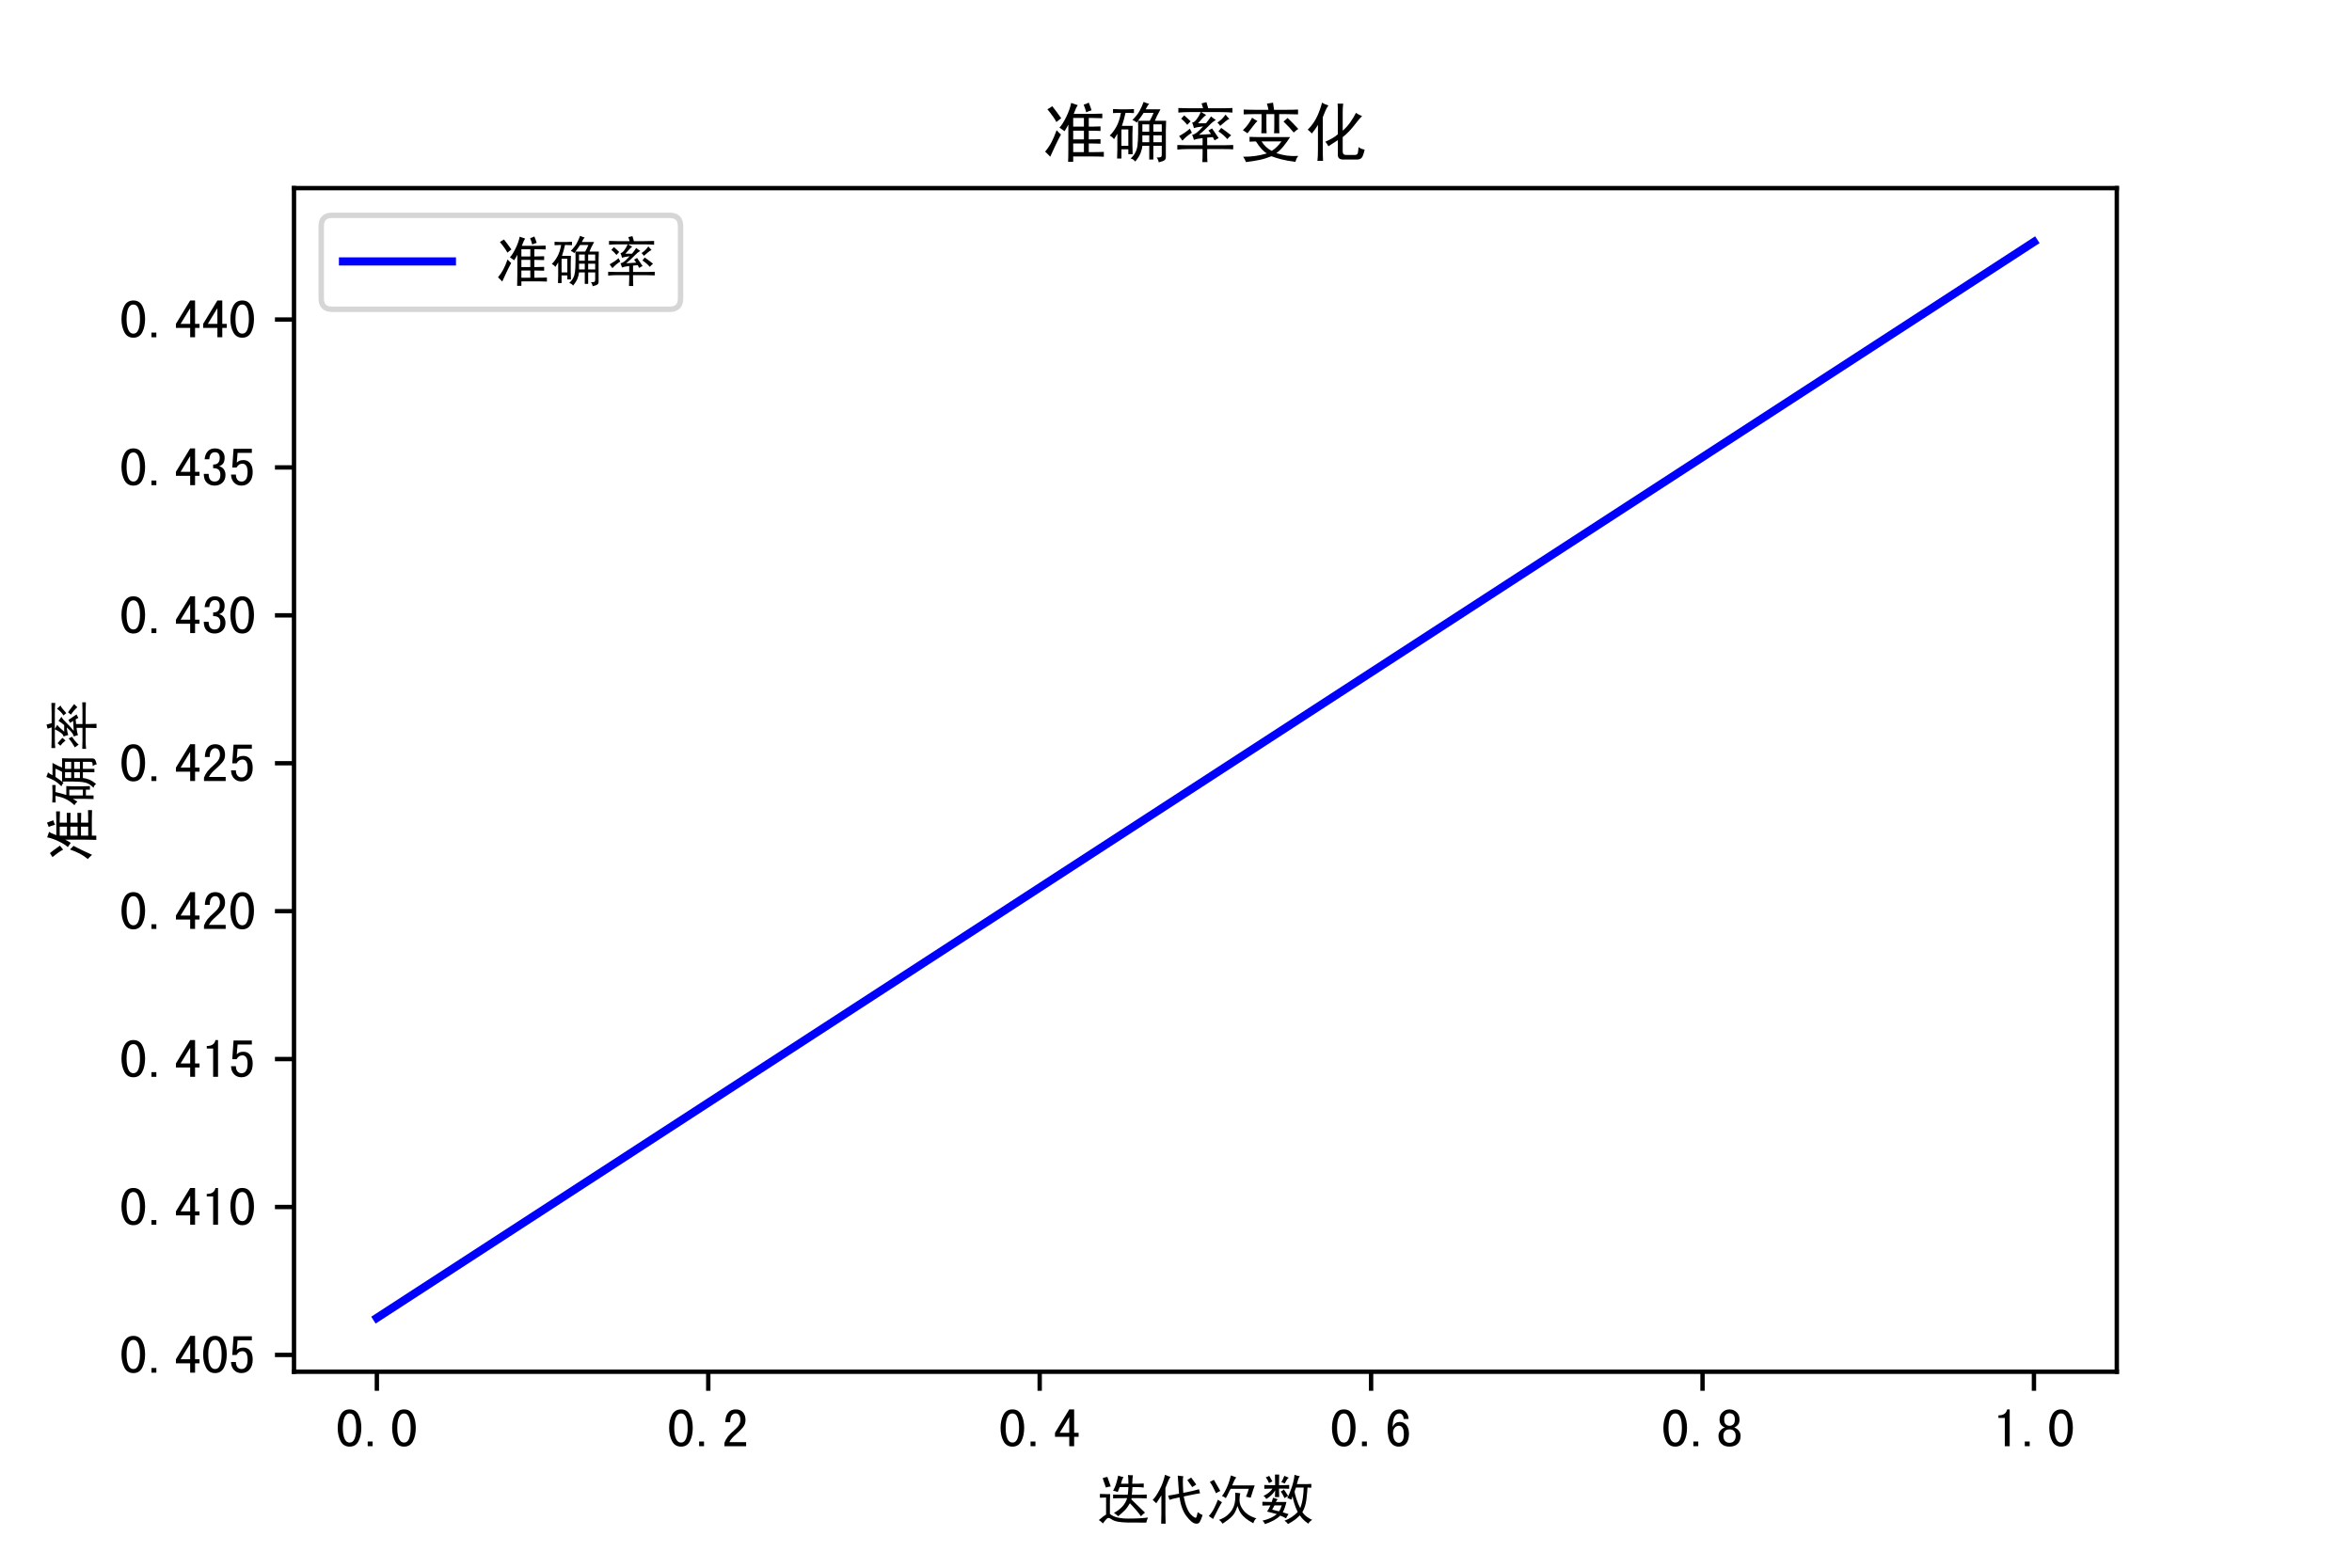 <?xml version="1.0" encoding="utf-8" standalone="no"?>
<!DOCTYPE svg PUBLIC "-//W3C//DTD SVG 1.1//EN"
  "http://www.w3.org/Graphics/SVG/1.1/DTD/svg11.dtd">
<!-- Created with matplotlib (https://matplotlib.org/) -->
<svg height="288pt" version="1.1" viewBox="0 0 432 288" width="432pt" xmlns="http://www.w3.org/2000/svg" xmlns:xlink="http://www.w3.org/1999/xlink">
 <defs>
  <style type="text/css">
*{stroke-linecap:butt;stroke-linejoin:round;}
  </style>
 </defs>
 <g id="figure_1">
  <g id="patch_1">
   <path d="M 0 288 
L 432 288 
L 432 0 
L 0 0 
z
" style="fill:#ffffff;"/>
  </g>
  <g id="axes_1">
   <g id="patch_2">
    <path d="M 54 252 
L 388.8 252 
L 388.8 34.56 
L 54 34.56 
z
" style="fill:#ffffff;"/>
   </g>
   <g id="matplotlib.axis_1">
    <g id="xtick_1">
     <g id="line2d_1">
      <defs>
       <path d="M 0 0 
L 0 3.5 
" id="mf9da452d59" style="stroke:#000000;stroke-width:0.8;"/>
      </defs>
      <g>
       <use style="stroke:#000000;stroke-width:0.8;" x="69.218" xlink:href="#mf9da452d59" y="252"/>
      </g>
     </g>
     <g id="text_1">
      <!-- 0.0 -->
      <defs>
       <path d="M 46.484 35.156 
Q 46.484 21.094 41.406 10.938 
Q 36.328 0.781 25 0.781 
Q 13.672 0.781 8.391 10.938 
Q 3.125 21.094 3.125 35.156 
Q 3.125 49.219 8.391 59.172 
Q 13.672 69.141 25 69.141 
Q 36.328 69.141 41.406 59.172 
Q 46.484 49.219 46.484 35.156 
z
M 37.109 35.156 
Q 37.109 47.656 34.172 54.688 
Q 31.25 61.719 25 61.719 
Q 18.75 61.719 15.625 54.688 
Q 12.5 47.656 12.5 35.156 
Q 12.5 22.656 15.625 15.422 
Q 18.75 8.203 25 8.203 
Q 31.25 8.203 34.172 15.422 
Q 37.109 22.656 37.109 35.156 
z
" id="SimHei-48"/>
       <path d="M 17.188 1.562 
L 8.203 1.562 
L 8.203 10.156 
L 17.188 10.156 
z
" id="SimHei-46"/>
      </defs>
      <g transform="translate(61.718 265.836)scale(0.1 -0.1)">
       <use xlink:href="#SimHei-48"/>
       <use x="50" xlink:href="#SimHei-46"/>
       <use x="100" xlink:href="#SimHei-48"/>
      </g>
     </g>
    </g>
    <g id="xtick_2">
     <g id="line2d_2">
      <g>
       <use style="stroke:#000000;stroke-width:0.8;" x="130.091" xlink:href="#mf9da452d59" y="252"/>
      </g>
     </g>
     <g id="text_2">
      <!-- 0.2 -->
      <defs>
       <path d="M 44.531 1.562 
L 4.688 1.562 
L 4.688 7.812 
Q 7.031 14.062 11.125 19.328 
Q 15.234 24.609 23.047 31.25 
Q 28.906 36.328 31.438 40.625 
Q 33.984 44.922 33.984 50 
Q 33.984 55.078 31.828 58.391 
Q 29.688 61.719 25 61.719 
Q 21.094 61.719 18.156 58.203 
Q 15.234 54.688 15.234 45.703 
L 6.25 45.703 
Q 6.641 57.031 11.516 63.078 
Q 16.406 69.141 25.391 69.141 
Q 33.984 69.141 38.672 63.859 
Q 43.359 58.594 43.359 49.609 
Q 43.359 42.188 39.062 36.719 
Q 34.766 31.25 28.516 25.781 
Q 21.484 19.531 18.75 16.406 
Q 16.016 13.281 13.672 8.984 
L 44.531 8.984 
z
" id="SimHei-50"/>
      </defs>
      <g transform="translate(122.591 265.836)scale(0.1 -0.1)">
       <use xlink:href="#SimHei-48"/>
       <use x="50" xlink:href="#SimHei-46"/>
       <use x="100" xlink:href="#SimHei-50"/>
      </g>
     </g>
    </g>
    <g id="xtick_3">
     <g id="line2d_3">
      <g>
       <use style="stroke:#000000;stroke-width:0.8;" x="190.964" xlink:href="#mf9da452d59" y="252"/>
      </g>
     </g>
     <g id="text_3">
      <!-- 0.4 -->
      <defs>
       <path d="M 46.484 18.75 
L 38.281 18.75 
L 38.281 1.562 
L 29.297 1.562 
L 29.297 18.75 
L 3.125 18.75 
L 3.125 26.172 
L 29.297 69.141 
L 38.281 69.141 
L 38.281 26.172 
L 46.484 26.172 
z
M 29.297 26.172 
L 29.297 55.078 
L 11.719 26.172 
z
" id="SimHei-52"/>
      </defs>
      <g transform="translate(183.464 265.836)scale(0.1 -0.1)">
       <use xlink:href="#SimHei-48"/>
       <use x="50" xlink:href="#SimHei-46"/>
       <use x="100" xlink:href="#SimHei-52"/>
      </g>
     </g>
    </g>
    <g id="xtick_4">
     <g id="line2d_4">
      <g>
       <use style="stroke:#000000;stroke-width:0.8;" x="251.836" xlink:href="#mf9da452d59" y="252"/>
      </g>
     </g>
     <g id="text_4">
      <!-- 0.6 -->
      <defs>
       <path d="M 44.531 24.219 
Q 44.531 13.281 39.844 7.031 
Q 35.156 0.781 25.781 0.781 
Q 16.406 0.781 10.938 8.594 
Q 5.469 16.406 5.469 33.984 
Q 5.469 50 11.125 59.562 
Q 16.797 69.141 27.344 69.141 
Q 34.766 69.141 39.25 63.672 
Q 43.75 58.203 43.75 51.562 
L 34.766 51.562 
Q 34.766 55.469 32.609 58.594 
Q 30.469 61.719 26.953 61.719 
Q 21.094 61.719 17.969 55.656 
Q 14.844 49.609 14.453 37.109 
Q 17.188 42.188 20.312 44.141 
Q 23.438 46.094 27.734 46.094 
Q 35.156 46.094 39.844 40.234 
Q 44.531 34.375 44.531 24.219 
z
M 35.156 24.219 
Q 35.156 31.25 32.812 35.156 
Q 30.469 39.062 26.172 39.062 
Q 21.094 39.062 18.156 35.156 
Q 15.234 31.25 15.234 25.781 
Q 15.234 17.188 18.156 12.5 
Q 21.094 7.812 26.172 7.812 
Q 29.688 7.812 32.422 11.328 
Q 35.156 14.844 35.156 24.219 
z
" id="SimHei-54"/>
      </defs>
      <g transform="translate(244.336 265.836)scale(0.1 -0.1)">
       <use xlink:href="#SimHei-48"/>
       <use x="50" xlink:href="#SimHei-46"/>
       <use x="100" xlink:href="#SimHei-54"/>
      </g>
     </g>
    </g>
    <g id="xtick_5">
     <g id="line2d_5">
      <g>
       <use style="stroke:#000000;stroke-width:0.8;" x="312.709" xlink:href="#mf9da452d59" y="252"/>
      </g>
     </g>
     <g id="text_5">
      <!-- 0.8 -->
      <defs>
       <path d="M 44.922 20.703 
Q 44.922 10.938 39.453 5.859 
Q 33.984 0.781 24.609 0.781 
Q 15.234 0.781 9.766 5.859 
Q 4.297 10.938 4.297 20.703 
Q 4.297 25.781 7.422 29.875 
Q 10.547 33.984 16.016 35.938 
Q 11.328 37.891 8.781 41.406 
Q 6.25 44.922 6.25 50.391 
Q 6.25 58.984 11.719 64.062 
Q 17.188 69.141 24.609 69.141 
Q 32.031 69.141 37.5 64.062 
Q 42.969 58.984 42.969 50.391 
Q 42.969 44.922 40.422 41.406 
Q 37.891 37.891 33.203 35.938 
Q 38.672 33.984 41.797 29.875 
Q 44.922 25.781 44.922 20.703 
z
M 34.375 50.391 
Q 34.375 56.641 31.641 59.375 
Q 28.906 62.109 24.609 62.109 
Q 20.312 62.109 17.578 59.375 
Q 14.844 56.641 14.844 50.391 
Q 14.844 44.141 17.766 41.594 
Q 20.703 39.062 24.609 39.062 
Q 28.516 39.062 31.438 41.594 
Q 34.375 44.141 34.375 50.391 
z
M 35.938 20.703 
Q 35.938 26.172 33 29.297 
Q 30.078 32.422 24.609 32.422 
Q 19.141 32.422 16.203 29.297 
Q 13.281 26.172 13.281 20.703 
Q 13.281 14.453 16.406 11.125 
Q 19.531 7.812 24.609 7.812 
Q 29.688 7.812 32.812 11.125 
Q 35.938 14.453 35.938 20.703 
z
" id="SimHei-56"/>
      </defs>
      <g transform="translate(305.209 265.836)scale(0.1 -0.1)">
       <use xlink:href="#SimHei-48"/>
       <use x="50" xlink:href="#SimHei-46"/>
       <use x="100" xlink:href="#SimHei-56"/>
      </g>
     </g>
    </g>
    <g id="xtick_6">
     <g id="line2d_6">
      <g>
       <use style="stroke:#000000;stroke-width:0.8;" x="373.582" xlink:href="#mf9da452d59" y="252"/>
      </g>
     </g>
     <g id="text_6">
      <!-- 1.0 -->
      <defs>
       <path d="M 30.469 1.562 
L 21.484 1.562 
L 21.484 53.516 
L 9.766 53.516 
L 9.766 58.203 
Q 16.797 58.203 20.703 60.938 
Q 24.609 63.672 25.781 69.141 
L 30.469 69.141 
z
" id="SimHei-49"/>
      </defs>
      <g transform="translate(366.082 265.836)scale(0.1 -0.1)">
       <use xlink:href="#SimHei-49"/>
       <use x="50" xlink:href="#SimHei-46"/>
       <use x="100" xlink:href="#SimHei-48"/>
      </g>
     </g>
    </g>
    <g id="text_7">
     <!-- 迭代次数 -->
     <defs>
      <path d="M 81.641 4.297 
Q 74.219 14.844 61.328 28.125 
Q 56.641 19.922 51.75 15.031 
Q 46.875 10.156 39.844 4.297 
Q 37.891 6.25 32.031 10.547 
Q 40.625 14.844 47.062 21.672 
Q 53.516 28.516 56.25 37.5 
Q 36.719 37.5 30.469 37.109 
L 30.469 44.141 
Q 37.109 43.75 57.422 43.75 
Q 58.203 49.609 58.594 57.812 
L 42.578 57.812 
Q 40.625 53.125 39.062 48.828 
Q 34.766 50.391 30.469 51.172 
Q 33.203 55.859 35.547 62.5 
Q 37.891 69.141 39.844 78.906 
Q 43.75 77.344 49.609 76.172 
Q 46.875 72.266 44.922 64.062 
L 58.594 64.062 
Q 58.594 74.219 57.812 80.078 
Q 62.5 79.297 66.797 79.688 
Q 66.016 75 65.625 64.062 
L 76.953 64.062 
Q 80.469 64.062 86.719 64.453 
L 86.719 57.031 
Q 80.469 57.812 75.781 57.812 
L 66.016 57.812 
Q 65.625 49.609 64.844 43.75 
L 80.078 43.75 
Q 85.156 43.75 92.188 44.141 
L 92.188 37.109 
Q 85.156 37.5 78.906 37.5 
L 64.453 37.5 
L 64.062 35.156 
Q 72.266 26.953 89.062 10.938 
Q 87.109 9.766 81.641 4.297 
z
M 11.328 74.219 
Q 15.234 75.781 19.922 76.562 
Q 23.828 64.844 26.172 58.984 
Q 21.875 58.594 17.188 57.031 
Q 16.016 60.547 11.328 74.219 
z
M 6.25 45.312 
Q 12.891 44.922 17.578 44.922 
L 25 44.922 
Q 24.609 37.891 24.609 30.859 
L 24.609 8.594 
Q 34.375 0 57.812 0 
Q 81.25 0 94.531 1.953 
Q 92.188 -3.516 91.406 -7.422 
Q 65.234 -7.422 55.656 -7.219 
Q 46.094 -7.031 38.859 -5.656 
Q 31.641 -4.297 26.75 -0.781 
Q 21.875 2.734 18.75 -0.391 
Q 15.625 -3.516 11.719 -8.984 
Q 8.203 -5.078 4.297 -2.734 
Q 12.891 4.688 17.578 7.422 
L 17.578 38.672 
Q 12.5 38.672 6.25 38.281 
z
" id="SimHei-36845"/>
      <path d="M 31.641 42.188 
Q 37.891 42.969 51.562 45.703 
Q 49.609 70.703 49.219 78.906 
Q 51.562 78.516 59.375 77.734 
Q 57.812 72.656 59.375 47.266 
Q 78.125 50.781 88.281 53.906 
L 90.234 46.484 
Q 85.938 46.094 60.156 40.625 
Q 64.844 16.016 73.625 7.219 
Q 82.422 -1.562 83.781 3.312 
Q 85.156 8.203 85.938 11.719 
Q 91.797 7.422 94.922 6.641 
Q 92.188 -1.953 89.641 -6.25 
Q 87.109 -10.547 80.656 -8.984 
Q 74.219 -7.422 65.031 4.688 
Q 55.859 16.797 52.344 39.062 
Q 37.5 35.938 33.984 34.375 
z
M 66.797 70.703 
Q 69.922 72.656 73.828 75.391 
Q 75.391 73.438 78.312 69.328 
Q 81.25 65.234 83.203 62.5 
Q 79.297 60.156 75.781 57.812 
Q 71.875 63.281 66.797 70.703 
z
M 25.781 80.469 
Q 32.031 77.734 35.938 76.562 
Q 32.812 73.047 26.562 56.25 
L 26.562 7.422 
Q 26.562 -0.781 26.953 -9.375 
L 18.75 -9.375 
Q 19.141 -0.781 19.141 7.422 
L 19.141 42.578 
Q 13.281 33.203 9.766 28.125 
Q 6.641 31.25 3.125 34.375 
Q 8.203 38.672 15.422 52.141 
Q 22.656 65.625 25.781 80.469 
z
" id="SimHei-20195"/>
      <path d="M 8.203 67.188 
Q 11.328 69.141 15.625 71.094 
Q 17.969 67.188 21.094 61.719 
Q 24.219 56.25 27.344 50.781 
Q 23.047 48.828 19.531 46.484 
Q 17.188 51.172 14.641 56.641 
Q 12.109 62.109 8.203 67.188 
z
M 23.047 34.766 
Q 25.781 32.422 30.469 30.078 
Q 28.125 26.562 23.625 17.969 
Q 19.141 9.375 14.062 -0.781 
Q 10.547 1.953 6.25 4.688 
Q 12.109 10.938 16.203 19.328 
Q 20.312 27.734 23.047 34.766 
z
M 46.875 79.297 
Q 51.172 77.734 57.031 75.391 
Q 54.688 73.828 52.922 69.531 
Q 51.172 65.234 49.219 60.938 
L 90.625 60.938 
Q 89.453 57.812 87.5 52.141 
Q 85.547 46.484 83.203 38.281 
Q 78.906 39.453 74.609 40.234 
Q 76.172 43.75 77.344 47.266 
Q 78.516 50.781 79.688 54.688 
L 46.484 54.688 
Q 44.531 51.562 42.375 46.875 
Q 40.234 42.188 37.5 37.5 
Q 34.766 39.844 30.469 41.406 
Q 33.203 44.922 35.734 49.609 
Q 38.281 54.297 40.422 59.375 
Q 42.578 64.453 44.141 69.531 
Q 45.703 74.609 46.875 79.297 
z
M 54.688 47.656 
Q 59.375 47.266 64.062 46.484 
Q 62.891 42.578 62.688 35.156 
Q 62.5 27.734 65.812 21.484 
Q 69.141 15.234 73.828 10.938 
Q 78.516 6.641 83.984 4.094 
Q 89.453 1.562 93.75 0.391 
Q 91.406 -1.172 90.234 -3.312 
Q 89.062 -5.469 87.891 -8.594 
Q 79.297 -3.906 74.219 0.188 
Q 69.141 4.297 66.203 8.203 
Q 63.281 12.109 61.719 15.812 
Q 60.156 19.531 58.984 23.047 
Q 57.031 17.188 54.875 12.688 
Q 52.734 8.203 49.406 4.688 
Q 46.094 1.172 41.797 -2.141 
Q 37.5 -5.469 31.641 -9.375 
Q 28.906 -5.078 25 -2.344 
Q 34.766 1.172 40.625 6.438 
Q 46.484 11.719 49.609 17.188 
Q 52.734 22.656 53.703 27.922 
Q 54.688 33.203 54.875 36.906 
Q 55.078 40.625 54.688 47.656 
z
" id="SimHei-27425"/>
      <path d="M 10.938 75.781 
Q 14.844 76.953 17.188 78.516 
Q 20.312 73.438 23.047 68.359 
Q 19.531 66.797 16.797 65.234 
Q 14.453 71.094 10.938 75.781 
z
M 44.922 78.516 
Q 49.219 76.562 53.125 75 
Q 50.781 73.438 49.219 70.703 
Q 47.656 67.969 45.703 64.453 
Q 42.578 66.016 39.453 66.797 
Q 42.578 71.875 44.922 78.516 
z
M 38.281 49.609 
Q 41.797 51.172 44.141 53.516 
Q 48.828 46.875 51.953 41.406 
Q 48.438 39.844 45.312 37.5 
Q 42.188 44.922 38.281 49.609 
z
M 8.203 61.719 
Q 14.453 61.328 28.125 61.328 
Q 28.125 72.656 27.734 80.859 
L 35.547 80.859 
Q 35.156 72.656 35.156 61.328 
Q 48.047 61.328 53.906 61.719 
L 53.906 54.688 
Q 48.047 55.078 35.156 55.078 
Q 35.156 46.094 35.547 39.453 
L 27.734 39.453 
Q 28.125 45.312 28.125 51.953 
Q 26.172 48.047 21.672 43.547 
Q 17.188 39.062 11.719 35.938 
Q 10.156 39.453 6.641 41.797 
Q 10.156 42.969 15.422 46.875 
Q 20.703 50.781 23.047 55.078 
Q 14.844 55.078 8.203 54.688 
z
M 26.953 24.219 
Q 25 20.312 22.656 16.406 
Q 27.344 15.234 35.156 13.281 
Q 37.891 16.797 40.234 24.219 
z
M 24.219 38.281 
Q 28.516 36.719 32.812 35.547 
Q 31.25 33.984 29.297 30.469 
L 44.531 30.469 
L 48.828 30.469 
Q 46.484 20.312 42.188 11.328 
Q 48.828 9.375 52.734 8.203 
Q 49.609 3.906 48.047 0.391 
Q 44.531 2.734 37.5 5.469 
Q 28.125 -3.906 9.375 -10.156 
Q 7.812 -6.25 4.688 -3.906 
Q 21.484 0 31.25 8.203 
Q 20.312 10.938 13.281 12.891 
Q 15.625 16.016 19.531 24.219 
Q 13.281 24.219 4.688 23.828 
L 4.688 30.859 
Q 12.109 30.469 21.875 30.469 
Q 23.047 33.594 24.219 38.281 
z
M 63.672 80.469 
Q 68.359 78.516 73.438 77.734 
Q 71.484 75.391 70.5 72.266 
Q 69.531 69.141 67.969 63.281 
L 85.547 63.281 
Q 89.062 63.281 94.531 63.672 
L 94.531 56.641 
Q 90.234 57.031 87.5 57.031 
Q 87.109 48.828 85.547 35.344 
Q 83.984 21.875 78.125 11.719 
Q 82.031 6.25 87.109 2.734 
Q 92.188 -0.781 96.094 -2.344 
Q 90.625 -5.859 89.062 -9.375 
Q 82.422 -4.688 79.297 -1.359 
Q 76.172 1.953 73.438 5.859 
Q 68.75 1.172 64.641 -1.953 
Q 60.547 -5.078 51.562 -10.156 
Q 49.609 -6.641 45.312 -3.906 
Q 52.734 -1.172 58.984 3.125 
Q 65.234 7.422 69.531 12.109 
Q 65.234 20.703 62.891 29.094 
Q 60.547 37.5 60.156 41.016 
Q 59.375 38.281 58.203 34.766 
Q 54.688 36.328 50.391 37.891 
Q 55.078 46.484 58.984 58.594 
Q 62.891 70.703 63.672 80.469 
z
M 66.406 57.031 
Q 64.844 53.125 64.062 50.578 
Q 63.281 48.047 66.984 36.719 
Q 70.703 25.391 74.219 19.141 
Q 77.734 28.516 79.094 38.672 
Q 80.469 48.828 80.469 57.031 
z
" id="SimHei-25968"/>
     </defs>
     <g transform="translate(201.4 278.977)scale(0.1 -0.1)">
      <use xlink:href="#SimHei-36845"/>
      <use x="100" xlink:href="#SimHei-20195"/>
      <use x="200" xlink:href="#SimHei-27425"/>
      <use x="300" xlink:href="#SimHei-25968"/>
     </g>
    </g>
   </g>
   <g id="matplotlib.axis_2">
    <g id="ytick_1">
     <g id="line2d_7">
      <defs>
       <path d="M 0 0 
L -3.5 0 
" id="mec42f4d0d7" style="stroke:#000000;stroke-width:0.8;"/>
      </defs>
      <g>
       <use style="stroke:#000000;stroke-width:0.8;" x="54" xlink:href="#mec42f4d0d7" y="248.91"/>
      </g>
     </g>
     <g id="text_8">
      <!-- 0.405 -->
      <defs>
       <path d="M 44.141 25.781 
Q 44.141 14.062 38.469 7.422 
Q 32.812 0.781 23.438 0.781 
Q 15.234 0.781 9.953 6.25 
Q 4.688 11.719 4.297 21.094 
L 13.281 21.094 
Q 13.281 15.234 16.016 11.719 
Q 18.75 8.203 23.828 8.203 
Q 28.906 8.203 31.828 12.5 
Q 34.766 16.797 34.766 25.781 
Q 34.766 33.594 32.219 37.297 
Q 29.688 41.016 25.391 41.016 
Q 21.875 41.016 19.328 39.453 
Q 16.797 37.891 14.453 33.984 
L 6.641 33.984 
L 8.984 68.359 
L 42.578 68.359 
L 42.578 60.938 
L 16.406 60.938 
L 14.844 42.969 
Q 17.188 45.312 19.922 46.484 
Q 22.656 47.656 27.344 47.656 
Q 34.766 47.656 39.453 41.984 
Q 44.141 36.328 44.141 25.781 
z
" id="SimHei-53"/>
      </defs>
      <g transform="translate(22 252.328)scale(0.1 -0.1)">
       <use xlink:href="#SimHei-48"/>
       <use x="50" xlink:href="#SimHei-46"/>
       <use x="100" xlink:href="#SimHei-52"/>
       <use x="150" xlink:href="#SimHei-48"/>
       <use x="200" xlink:href="#SimHei-53"/>
      </g>
     </g>
    </g>
    <g id="ytick_2">
     <g id="line2d_8">
      <g>
       <use style="stroke:#000000;stroke-width:0.8;" x="54" xlink:href="#mec42f4d0d7" y="221.737"/>
      </g>
     </g>
     <g id="text_9">
      <!-- 0.410 -->
      <g transform="translate(22 225.155)scale(0.1 -0.1)">
       <use xlink:href="#SimHei-48"/>
       <use x="50" xlink:href="#SimHei-46"/>
       <use x="100" xlink:href="#SimHei-52"/>
       <use x="150" xlink:href="#SimHei-49"/>
       <use x="200" xlink:href="#SimHei-48"/>
      </g>
     </g>
    </g>
    <g id="ytick_3">
     <g id="line2d_9">
      <g>
       <use style="stroke:#000000;stroke-width:0.8;" x="54" xlink:href="#mec42f4d0d7" y="194.564"/>
      </g>
     </g>
     <g id="text_10">
      <!-- 0.415 -->
      <g transform="translate(22 197.982)scale(0.1 -0.1)">
       <use xlink:href="#SimHei-48"/>
       <use x="50" xlink:href="#SimHei-46"/>
       <use x="100" xlink:href="#SimHei-52"/>
       <use x="150" xlink:href="#SimHei-49"/>
       <use x="200" xlink:href="#SimHei-53"/>
      </g>
     </g>
    </g>
    <g id="ytick_4">
     <g id="line2d_10">
      <g>
       <use style="stroke:#000000;stroke-width:0.8;" x="54" xlink:href="#mec42f4d0d7" y="167.391"/>
      </g>
     </g>
     <g id="text_11">
      <!-- 0.420 -->
      <g transform="translate(22 170.808)scale(0.1 -0.1)">
       <use xlink:href="#SimHei-48"/>
       <use x="50" xlink:href="#SimHei-46"/>
       <use x="100" xlink:href="#SimHei-52"/>
       <use x="150" xlink:href="#SimHei-50"/>
       <use x="200" xlink:href="#SimHei-48"/>
      </g>
     </g>
    </g>
    <g id="ytick_5">
     <g id="line2d_11">
      <g>
       <use style="stroke:#000000;stroke-width:0.8;" x="54" xlink:href="#mec42f4d0d7" y="140.217"/>
      </g>
     </g>
     <g id="text_12">
      <!-- 0.425 -->
      <g transform="translate(22 143.635)scale(0.1 -0.1)">
       <use xlink:href="#SimHei-48"/>
       <use x="50" xlink:href="#SimHei-46"/>
       <use x="100" xlink:href="#SimHei-52"/>
       <use x="150" xlink:href="#SimHei-50"/>
       <use x="200" xlink:href="#SimHei-53"/>
      </g>
     </g>
    </g>
    <g id="ytick_6">
     <g id="line2d_12">
      <g>
       <use style="stroke:#000000;stroke-width:0.8;" x="54" xlink:href="#mec42f4d0d7" y="113.044"/>
      </g>
     </g>
     <g id="text_13">
      <!-- 0.430 -->
      <defs>
       <path d="M 44.141 20.312 
Q 44.141 11.328 38.469 6.047 
Q 32.812 0.781 24.219 0.781 
Q 15.625 0.781 9.953 6.047 
Q 4.297 11.328 4.297 22.266 
L 13.281 22.266 
Q 13.281 14.844 16.203 11.516 
Q 19.141 8.203 24.219 8.203 
Q 29.297 8.203 32.031 11.328 
Q 34.766 14.453 34.766 21.094 
Q 34.766 26.562 31.828 29.688 
Q 28.906 32.812 21.484 32.812 
L 21.484 39.453 
Q 27.734 39.453 30.656 42.578 
Q 33.594 45.703 33.594 51.953 
Q 33.594 56.641 31.438 59.375 
Q 29.297 62.109 24.609 62.109 
Q 19.922 62.109 17.375 58.781 
Q 14.844 55.469 14.453 49.219 
L 5.859 49.219 
Q 6.641 58.203 11.516 63.672 
Q 16.406 69.141 24.609 69.141 
Q 33.203 69.141 37.891 64.25 
Q 42.578 59.375 42.578 52.344 
Q 42.578 45.703 40.234 41.984 
Q 37.891 38.281 32.422 36.328 
Q 37.891 35.156 41.016 30.859 
Q 44.141 26.562 44.141 20.312 
z
" id="SimHei-51"/>
      </defs>
      <g transform="translate(22 116.462)scale(0.1 -0.1)">
       <use xlink:href="#SimHei-48"/>
       <use x="50" xlink:href="#SimHei-46"/>
       <use x="100" xlink:href="#SimHei-52"/>
       <use x="150" xlink:href="#SimHei-51"/>
       <use x="200" xlink:href="#SimHei-48"/>
      </g>
     </g>
    </g>
    <g id="ytick_7">
     <g id="line2d_13">
      <g>
       <use style="stroke:#000000;stroke-width:0.8;" x="54" xlink:href="#mec42f4d0d7" y="85.871"/>
      </g>
     </g>
     <g id="text_14">
      <!-- 0.435 -->
      <g transform="translate(22 89.289)scale(0.1 -0.1)">
       <use xlink:href="#SimHei-48"/>
       <use x="50" xlink:href="#SimHei-46"/>
       <use x="100" xlink:href="#SimHei-52"/>
       <use x="150" xlink:href="#SimHei-51"/>
       <use x="200" xlink:href="#SimHei-53"/>
      </g>
     </g>
    </g>
    <g id="ytick_8">
     <g id="line2d_14">
      <g>
       <use style="stroke:#000000;stroke-width:0.8;" x="54" xlink:href="#mec42f4d0d7" y="58.698"/>
      </g>
     </g>
     <g id="text_15">
      <!-- 0.440 -->
      <g transform="translate(22 62.116)scale(0.1 -0.1)">
       <use xlink:href="#SimHei-48"/>
       <use x="50" xlink:href="#SimHei-46"/>
       <use x="100" xlink:href="#SimHei-52"/>
       <use x="150" xlink:href="#SimHei-52"/>
       <use x="200" xlink:href="#SimHei-48"/>
      </g>
     </g>
    </g>
    <g id="text_16">
     <!-- 准确率 -->
     <defs>
      <path d="M 8.203 70.703 
Q 11.719 72.656 15.625 75.391 
Q 17.578 73.047 21.672 67.578 
Q 25.781 62.109 29.297 57.031 
Q 24.609 53.516 21.875 51.172 
Q 18.75 57.812 8.203 70.703 
z
M 22.266 38.672 
Q 25.391 35.156 28.906 32.031 
Q 24.609 24.219 19.922 14.25 
Q 15.234 4.297 12.5 -1.953 
Q 8.203 2.734 4.688 5.859 
Q 10.547 12.891 14.453 20.312 
Q 18.359 27.734 22.266 38.672 
z
M 34.375 37.109 
Q 30.859 39.844 26.562 42.578 
Q 31.25 47.266 36.906 58.781 
Q 42.578 70.312 44.531 80.469 
Q 49.609 78.516 54.688 76.953 
Q 52.344 74.219 48.438 63.672 
L 76.172 63.672 
Q 84.766 63.672 92.188 64.062 
L 92.188 57.031 
Q 84.375 57.422 76.172 57.422 
L 71.484 57.422 
L 71.484 44.141 
Q 82.422 44.141 89.453 44.531 
L 89.453 37.5 
Q 82.422 37.891 71.484 37.891 
L 71.484 24.609 
Q 82.812 24.609 89.453 25 
L 89.453 17.969 
Q 82.812 18.359 71.484 18.359 
L 71.484 5.078 
Q 87.5 5.078 94.531 5.469 
L 94.531 -1.953 
Q 87.5 -1.562 78.516 -1.562 
L 47.656 -1.562 
L 47.656 -9.766 
L 39.844 -9.766 
Q 40.234 -2.734 40.234 10.156 
L 40.234 47.266 
Q 37.891 42.578 34.375 37.109 
z
M 63.672 77.734 
Q 67.578 78.906 71.484 80.859 
Q 74.219 74.219 75.781 69.141 
Q 71.484 67.969 67.578 66.016 
Q 66.406 71.094 63.672 77.734 
z
M 47.656 57.422 
L 47.656 44.141 
L 64.062 44.141 
L 64.062 57.422 
z
M 47.656 37.891 
L 47.656 24.609 
L 64.062 24.609 
L 64.062 37.891 
z
M 47.656 18.359 
L 47.656 5.078 
L 64.062 5.078 
L 64.062 18.359 
z
" id="SimHei-20934"/>
      <path d="M 21.484 39.844 
L 21.484 14.844 
L 32.031 14.844 
L 32.031 39.844 
z
M 10.156 25 
Q 7.812 28.125 3.516 30.469 
Q 8.984 35.547 13.672 43.938 
Q 18.359 52.344 20.703 65.234 
Q 13.281 65.234 8.594 64.844 
L 8.594 71.094 
Q 14.062 70.703 19.141 70.703 
L 29.297 70.703 
Q 35.938 70.703 40.625 71.094 
L 40.625 64.844 
Q 35.938 65.234 27.734 65.234 
Q 25.391 54.688 22.266 45.312 
L 38.672 45.312 
Q 38.281 38.672 38.281 32.812 
L 38.281 16.406 
Q 38.281 10.156 38.672 1.953 
L 32.031 1.953 
L 32.031 9.375 
L 21.484 9.375 
L 21.484 -4.688 
L 14.844 -4.688 
Q 15.234 3.516 15.234 9.375 
L 15.234 33.203 
Q 12.891 29.297 10.156 25 
z
M 70.312 30.859 
L 70.312 20.312 
L 83.203 20.312 
L 83.203 30.859 
z
M 78.516 -10.547 
Q 78.125 -6.641 75.391 -3.125 
Q 80.078 -3.125 81.641 -2.531 
Q 83.203 -1.953 83.203 1.953 
L 83.203 14.844 
L 70.312 14.844 
L 70.312 -6.25 
L 64.062 -6.25 
L 64.062 14.844 
L 53.516 14.844 
Q 53.125 9.766 50.781 3.703 
Q 48.438 -2.344 42.578 -9.375 
Q 39.844 -5.469 35.547 -4.688 
Q 40.234 -0.391 42.766 4.484 
Q 45.312 9.375 46.094 15.625 
Q 46.875 21.875 47.062 33.781 
Q 47.266 45.703 46.875 53.125 
L 64.844 53.125 
Q 68.359 59.375 70.703 65.234 
L 55.469 65.234 
Q 52.344 60.156 44.922 50.391 
Q 41.797 53.125 38.281 54.297 
Q 45.703 61.719 49.219 68.156 
Q 52.734 74.609 55.469 82.031 
Q 59.766 80.078 64.062 78.906 
Q 62.109 77.734 58.594 70.703 
L 81.25 70.703 
Q 74.609 58.594 72.656 53.125 
L 89.844 53.125 
Q 89.453 46.094 89.453 37.891 
L 89.453 -0.781 
Q 89.844 -5.469 87.5 -7.219 
Q 85.156 -8.984 78.516 -10.547 
z
M 53.516 47.656 
L 53.516 36.328 
L 64.062 36.328 
L 64.062 47.656 
z
M 53.516 30.859 
L 53.516 20.312 
L 64.062 20.312 
L 64.062 30.859 
z
M 70.312 47.656 
L 70.312 36.328 
L 83.203 36.328 
L 83.203 47.656 
z
" id="SimHei-30830"/>
      <path d="M 44.141 79.688 
Q 47.266 80.469 51.562 81.641 
Q 52.734 77.734 54.297 72.266 
L 73.047 72.266 
Q 83.203 72.266 91.406 72.656 
L 91.406 65.625 
Q 83.203 66.406 72.656 66.406 
L 43.75 66.406 
Q 46.484 64.453 51.172 62.109 
Q 47.656 59.375 44.719 56.047 
Q 41.797 52.734 38.672 49.219 
L 50.781 49.219 
Q 55.078 54.297 58.594 59.766 
Q 61.719 57.031 66.016 54.297 
Q 60.938 51.562 55.469 45.703 
Q 50 39.844 40.234 31.641 
L 58.594 32.812 
Q 56.641 35.547 54.688 38.281 
Q 57.031 39.453 60.156 41.406 
Q 63.281 37.109 70.312 26.562 
Q 67.578 25.391 64.062 23.047 
Q 62.891 25 61.328 28.125 
Q 57.031 27.734 52.734 27.344 
L 52.734 15.625 
L 78.516 15.625 
Q 86.328 15.625 92.578 16.016 
L 92.578 9.375 
Q 86.719 9.766 78.125 9.766 
L 52.734 9.766 
L 52.734 2.344 
Q 52.734 -4.688 53.125 -10.156 
L 45.312 -10.156 
Q 45.703 -4.688 45.703 2.344 
L 45.703 9.766 
L 21.875 9.766 
Q 14.453 9.766 7.031 8.984 
L 7.031 16.016 
Q 14.453 15.625 22.266 15.625 
L 45.703 15.625 
L 45.703 26.562 
Q 42.188 26.172 38.859 25.578 
Q 35.547 25 32.422 23.828 
Q 31.25 28.125 29.688 31.641 
Q 32.812 32.031 36.516 34.766 
Q 40.234 37.5 46.484 44.531 
Q 36.328 43.359 32.422 41.797 
Q 31.641 45.703 29.688 50.391 
Q 32.812 50.391 36.516 55.266 
Q 40.234 60.156 42.969 66.406 
L 25 66.406 
Q 16.406 66.406 8.594 65.625 
L 8.594 72.656 
Q 16.406 72.266 25 72.266 
L 46.484 72.266 
Q 45.312 76.562 44.141 79.688 
z
M 12.891 56.25 
Q 15.234 58.594 17.578 61.328 
Q 22.656 57.031 27.344 52.344 
Q 24.609 49.219 22.266 46.875 
Q 17.969 52.344 12.891 56.25 
z
M 9.766 29.688 
Q 14.062 32.031 18.359 34.953 
Q 22.656 37.891 26.172 41.016 
Q 27.734 37.891 29.297 34.766 
Q 25.391 32.422 21.672 29.297 
Q 17.969 26.172 14.844 22.656 
Q 12.5 26.172 9.766 29.688 
z
M 80.859 62.5 
Q 83.984 58.594 86.719 55.859 
Q 83.984 55.078 80.469 51.953 
Q 76.953 48.828 72.656 45.312 
Q 70.703 48.047 68.359 50.391 
Q 71.875 52.734 74.609 55.266 
Q 77.344 57.812 80.859 62.5 
z
M 69.922 36.719 
Q 72.266 39.453 74.219 42.188 
Q 78.125 39.453 81.25 37.109 
Q 84.375 34.766 89.453 30.859 
Q 86.328 28.516 83.594 25 
Q 80.859 28.125 77.344 31.25 
Q 73.828 34.375 69.922 36.719 
z
" id="SimHei-29575"/>
     </defs>
     <g transform="translate(16.711 158.28)rotate(-90)scale(0.1 -0.1)">
      <use xlink:href="#SimHei-20934"/>
      <use x="100" xlink:href="#SimHei-30830"/>
      <use x="200" xlink:href="#SimHei-29575"/>
     </g>
    </g>
   </g>
   <g id="line2d_15">
    <path clip-path="url(#pdc3f6ba2a2)" d="M 69.218 242.116 
L 373.582 44.444 
" style="fill:none;stroke:#0000ff;stroke-linecap:square;stroke-width:1.5;"/>
   </g>
   <g id="patch_3">
    <path d="M 54 252 
L 54 34.56 
" style="fill:none;stroke:#000000;stroke-linecap:square;stroke-linejoin:miter;stroke-width:0.8;"/>
   </g>
   <g id="patch_4">
    <path d="M 388.8 252 
L 388.8 34.56 
" style="fill:none;stroke:#000000;stroke-linecap:square;stroke-linejoin:miter;stroke-width:0.8;"/>
   </g>
   <g id="patch_5">
    <path d="M 54 252 
L 388.8 252 
" style="fill:none;stroke:#000000;stroke-linecap:square;stroke-linejoin:miter;stroke-width:0.8;"/>
   </g>
   <g id="patch_6">
    <path d="M 54 34.56 
L 388.8 34.56 
" style="fill:none;stroke:#000000;stroke-linecap:square;stroke-linejoin:miter;stroke-width:0.8;"/>
   </g>
   <g id="text_17">
    <!-- 准确率变化 -->
    <defs>
     <path d="M 44.141 79.297 
Q 48.828 80.078 53.516 80.859 
Q 54.688 73.047 55.078 69.922 
L 72.266 69.922 
Q 83.203 69.922 91.797 70.312 
L 91.797 62.891 
Q 82.812 63.281 72.266 63.281 
L 62.891 63.281 
L 62.891 46.484 
Q 62.891 38.672 63.281 33.984 
L 55.078 33.984 
Q 55.469 38.672 55.469 46.484 
L 55.469 63.281 
L 43.359 63.281 
L 43.359 46.484 
Q 43.359 39.062 43.75 33.984 
L 35.547 33.984 
Q 35.938 39.062 35.938 46.484 
L 35.938 63.281 
L 27.734 63.281 
Q 16.797 63.281 8.594 62.891 
L 8.594 70.312 
Q 16.406 69.922 27.734 69.922 
L 46.484 69.922 
Q 45.703 74.609 44.141 79.297 
z
M 21.484 57.812 
Q 25 55.078 29.688 52.734 
Q 27.344 50.781 23.234 45.312 
Q 19.141 39.844 14.453 33.984 
Q 10.547 36.719 7.422 38.672 
Q 16.016 46.875 21.484 57.812 
z
M 69.531 51.953 
Q 73.047 54.688 75.781 57.422 
Q 83.594 50 92.188 40.625 
Q 88.672 38.281 85.156 35.156 
Q 78.906 42.969 69.531 51.953 
z
M 17.578 28.516 
Q 24.609 28.125 33.984 28.125 
L 79.688 28.125 
Q 74.609 20.312 69.531 14.062 
Q 64.453 7.812 58.594 3.516 
Q 67.578 0.781 74.406 -0.188 
Q 81.25 -1.172 92.188 -0.781 
Q 89.062 -4.297 87.891 -9.766 
Q 75 -8.203 66.016 -5.859 
Q 57.031 -3.516 51.172 -1.172 
Q 41.406 -5.078 32.812 -6.828 
Q 24.219 -8.594 12.109 -10.156 
Q 10.547 -5.859 7.812 -1.953 
Q 17.969 -1.953 26.359 -0.781 
Q 34.766 0.391 44.141 3.125 
Q 36.328 7.422 27.344 21.484 
L 35.938 21.484 
Q 42.188 11.719 51.562 7.031 
Q 59.375 11.719 66.406 21.484 
L 33.594 21.484 
Q 23.828 21.484 17.578 21.094 
z
" id="SimHei-21464"/>
     <path d="M 52.344 79.297 
L 60.938 79.297 
Q 60.156 74.219 60.156 66.406 
L 60.156 37.891 
Q 66.797 43.75 71.875 50.969 
Q 76.953 58.203 80.469 65.234 
Q 83.594 62.891 89.844 60.156 
Q 87.109 57.812 83.984 53.906 
Q 80.859 50 77.344 45.5 
Q 73.828 41.016 69.531 36.516 
Q 65.234 32.031 60.156 28.125 
L 60.156 6.25 
Q 60.156 0.781 65.234 0.781 
L 79.297 0.781 
Q 82.812 1.172 83.391 4.094 
Q 83.984 7.031 84.375 12.891 
Q 88.281 9.766 93.75 8.984 
Q 91.406 -1.562 88.859 -3.906 
Q 86.328 -6.25 81.641 -6.25 
L 60.938 -6.25 
Q 52.734 -6.25 52.734 0.781 
L 52.734 23.438 
Q 49.219 21.094 46.094 19.141 
Q 42.969 17.188 38.281 14.062 
Q 35.938 18.359 33.594 21.094 
Q 38.281 23.047 43.547 25.969 
Q 48.828 28.906 52.734 32.422 
L 52.734 67.578 
Q 52.734 74.609 52.344 79.297 
z
M 28.516 80.859 
Q 32.031 78.516 38.281 76.562 
Q 35.156 72.266 33.594 68.156 
Q 32.031 64.062 29.688 58.594 
L 29.688 10.156 
Q 29.688 -1.953 30.078 -8.203 
L 21.484 -8.203 
Q 22.266 -2.344 22.266 9.766 
L 22.266 46.875 
Q 19.531 42.188 17.188 39.062 
Q 14.844 35.938 12.891 33.594 
Q 10.156 36.719 6.641 39.453 
Q 11.719 44.531 15.422 50 
Q 19.141 55.469 21.484 60.734 
Q 23.828 66.016 25.578 71.094 
Q 27.344 76.172 28.516 80.859 
z
" id="SimHei-21270"/>
    </defs>
    <g transform="translate(191.4 28.56)scale(0.12 -0.12)">
     <use xlink:href="#SimHei-20934"/>
     <use x="100" xlink:href="#SimHei-30830"/>
     <use x="200" xlink:href="#SimHei-29575"/>
     <use x="300" xlink:href="#SimHei-21464"/>
     <use x="400" xlink:href="#SimHei-21270"/>
    </g>
   </g>
   <g id="legend_1">
    <g id="patch_7">
     <path d="M 61 56.818 
L 123 56.818 
Q 125 56.818 125 54.818 
L 125 41.56 
Q 125 39.56 123 39.56 
L 61 39.56 
Q 59 39.56 59 41.56 
L 59 54.818 
Q 59 56.818 61 56.818 
z
" style="fill:#ffffff;opacity:0.8;stroke:#cccccc;stroke-linejoin:miter;"/>
    </g>
    <g id="line2d_16">
     <path d="M 63 48.029 
L 83 48.029 
" style="fill:none;stroke:#0000ff;stroke-linecap:square;stroke-width:1.5;"/>
    </g>
    <g id="line2d_17"/>
    <g id="text_18">
     <!-- 准确率 -->
     <g transform="translate(91 51.529)scale(0.1 -0.1)">
      <use xlink:href="#SimHei-20934"/>
      <use x="100" xlink:href="#SimHei-30830"/>
      <use x="200" xlink:href="#SimHei-29575"/>
     </g>
    </g>
   </g>
  </g>
 </g>
 <defs>
  <clipPath id="pdc3f6ba2a2">
   <rect height="217.44" width="334.8" x="54" y="34.56"/>
  </clipPath>
 </defs>
</svg>

